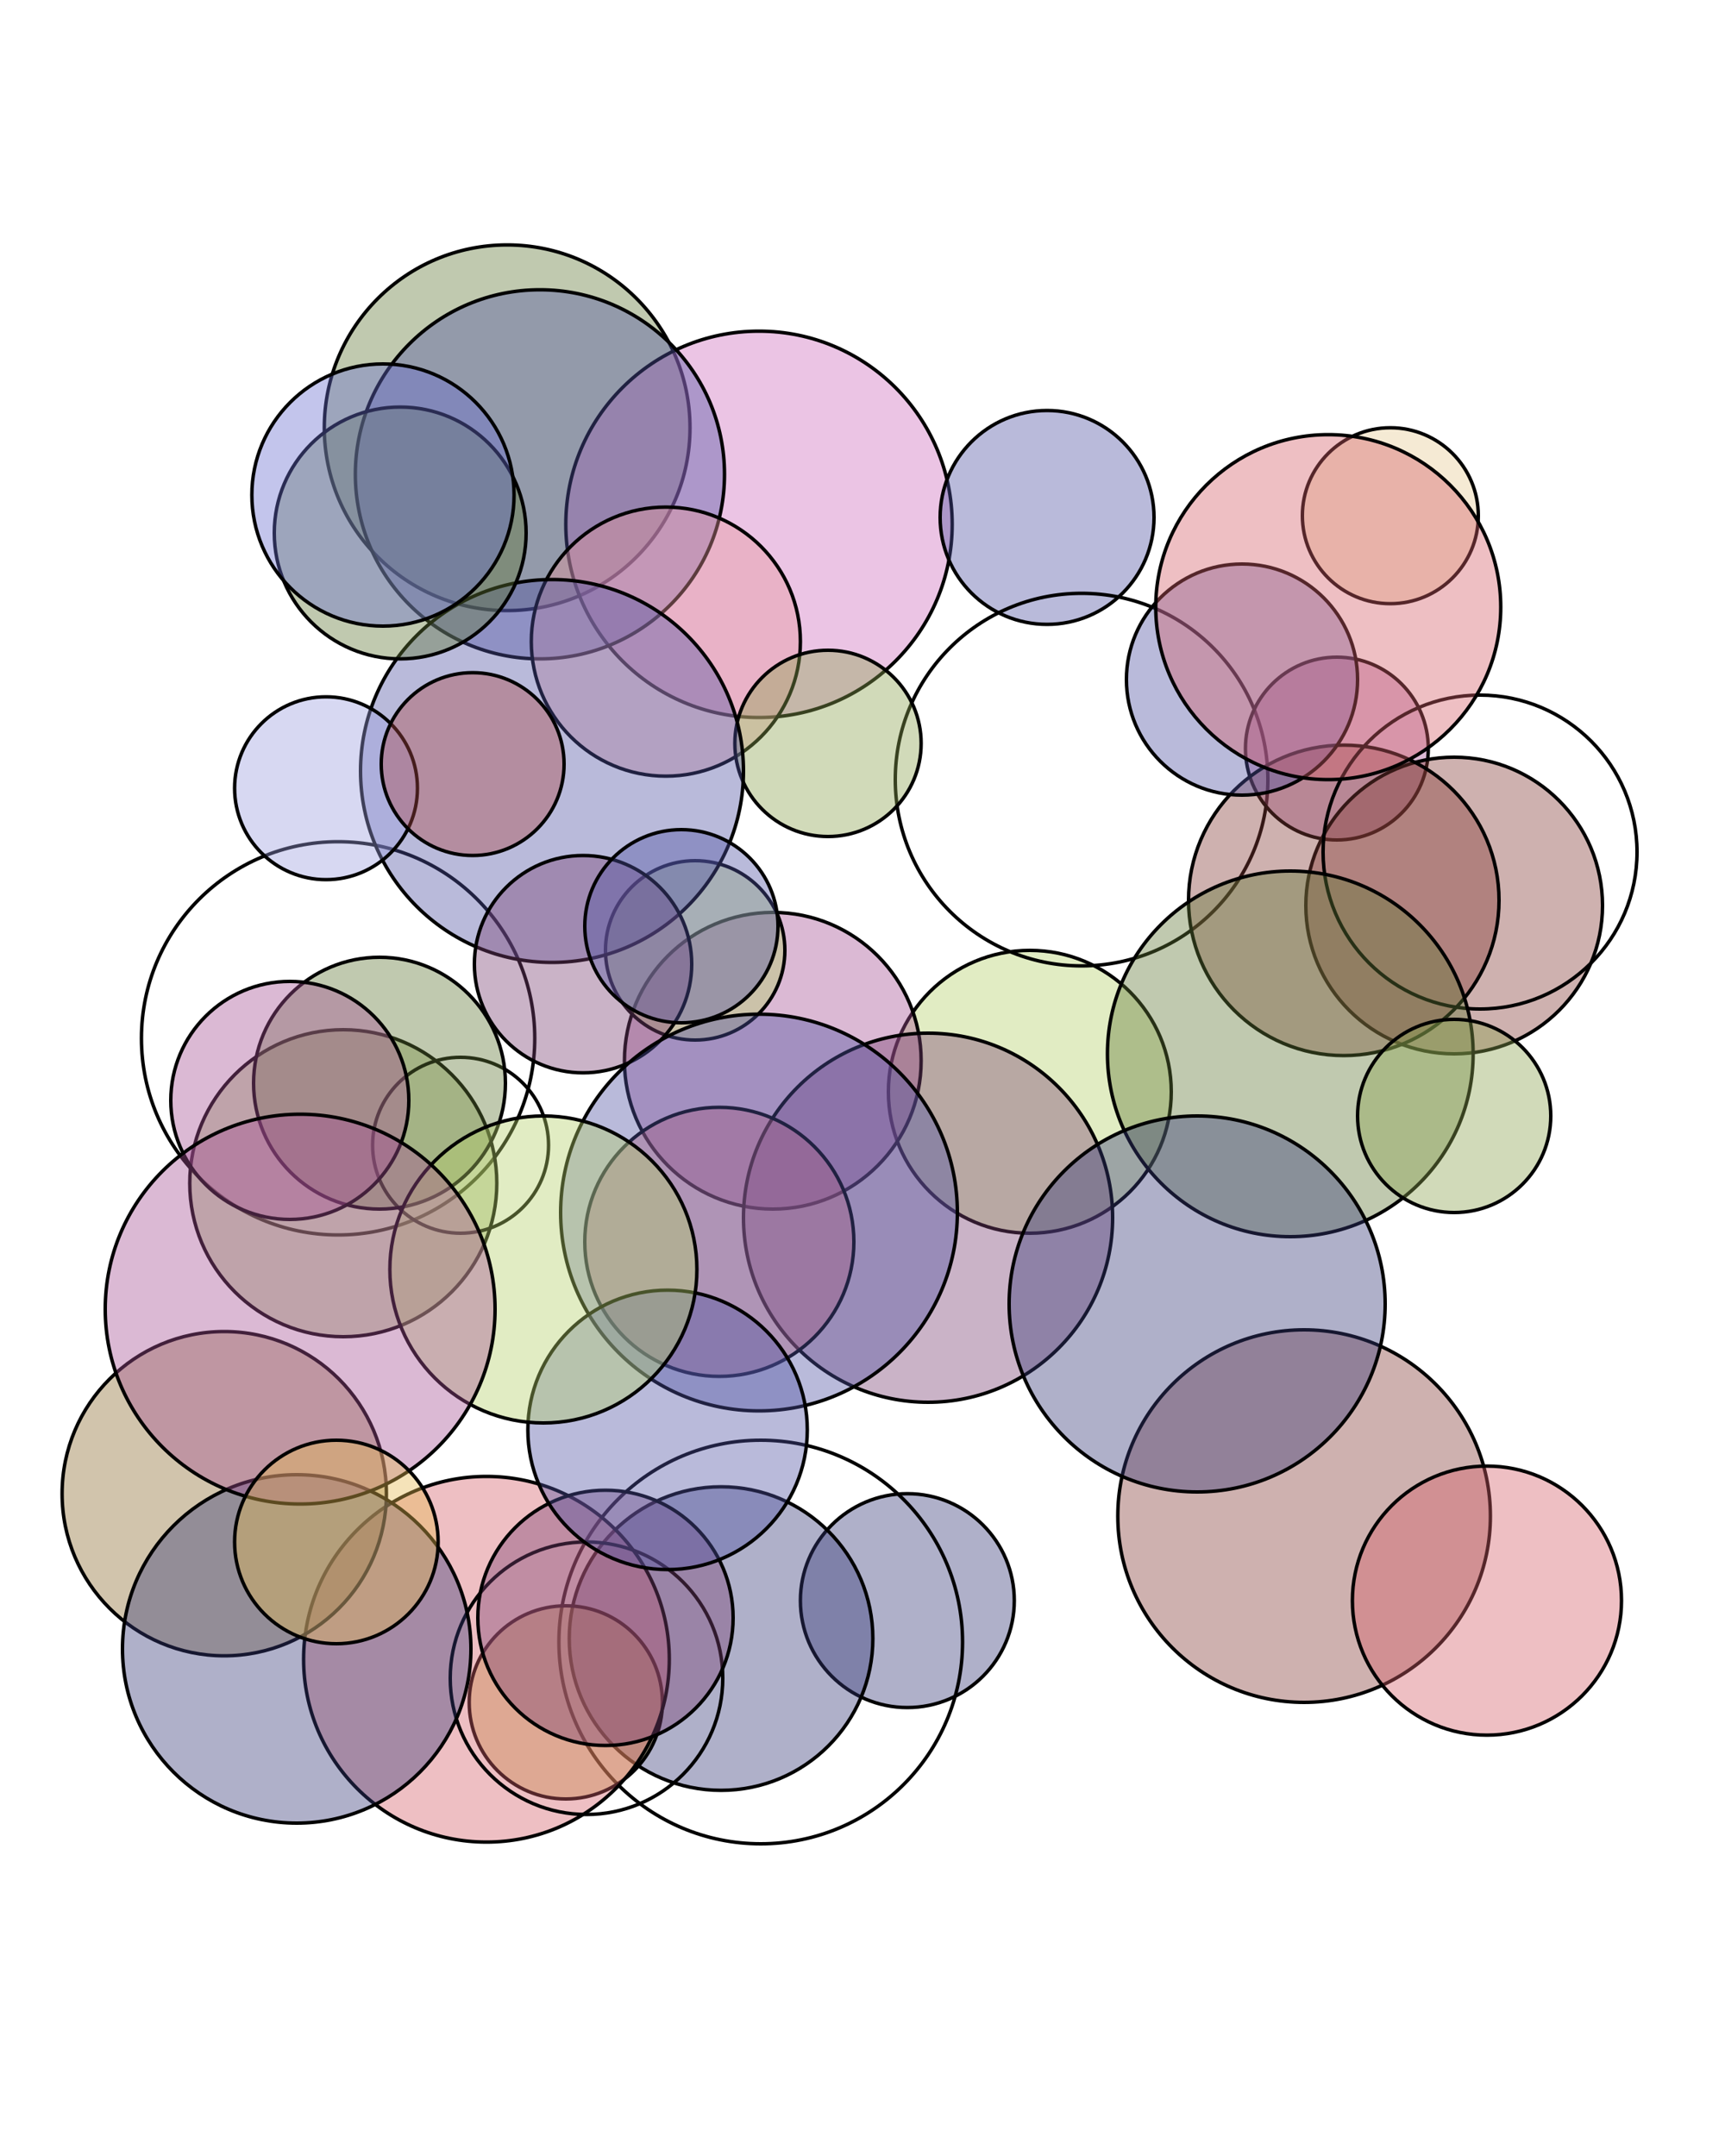 
        <svg
        xmlns="http://www.w3.org/2000/svg"
        viewBox="0 0 1000 1000"
        width="800" stroke="black" stroke-width="4">
        <filter id='shadow' color-interpolation-filters="sRGB">
            <feDropShadow dx="2" dy="2" stdDeviation="2" flood-opacity="0.4"/>
        </filter>
        <filter id='shadow2' color-interpolation-filters="sRGB">
            <feDropShadow dx="0" dy="0" stdDeviation="5.5" flood-opacity=".8"/>
        </filter>
        <g fill="none" stroke="black" stroke-width="4">
    
        
        
        
        
        
        
        
        
        
        
        
        
        
        
        
        
        
        
        
        
        
        
        
        
        
        
        
        
        
        
        
        
        
        
        
        
        
        
        
        
        
        
        
        
        
        
        
        
        
        
        <circle cx="294" cy="123" r="106" fill="#637939" stroke="black" fill-opacity="0.4" filter="url(#shadow)" stroke-width="2" />
        
        <circle cx="440" cy="179" r="112" fill="#ce6dbd" stroke="black" fill-opacity="0.4" filter="url(#shadow)" stroke-width="2" />
        
        <circle cx="196" cy="477" r="114" fill="" stroke="black" fill-opacity="0.4" filter="url(#shadow)" stroke-width="2" />
        
        <circle cx="607" cy="175" r="62" fill="#5254a3" stroke="black" fill-opacity="0.4" filter="url(#shadow)" stroke-width="2" />
        
        <circle cx="597" cy="508" r="82" fill="#b5cf6b" stroke="black" fill-opacity="0.4" filter="url(#shadow)" stroke-width="2" />
        
        <circle cx="448" cy="490" r="86" fill="#a55194" stroke="black" fill-opacity="0.4" filter="url(#shadow)" stroke-width="2" />
        
        <circle cx="627" cy="327" r="108" fill="" stroke="black" fill-opacity="0.4" filter="url(#shadow)" stroke-width="2" />
        
        <circle cx="313" cy="150" r="107" fill="#5254a3" stroke="black" fill-opacity="0.4" filter="url(#shadow)" stroke-width="2" />
        
        <circle cx="403" cy="426" r="52" fill="#b5cf6b" stroke="black" fill-opacity="0.4" filter="url(#shadow)" stroke-width="2" />
        
        <circle cx="526" cy="803" r="62" fill="#393b79" stroke="black" fill-opacity="0.4" filter="url(#shadow)" stroke-width="2" />
        
        <circle cx="775" cy="309" r="53" fill="#a55194" stroke="black" fill-opacity="0.4" filter="url(#shadow)" stroke-width="2" />
        
        <circle cx="386" cy="247" r="78" fill="#e7969c" stroke="black" fill-opacity="0.4" filter="url(#shadow)" stroke-width="2" />
        
        <circle cx="843" cy="400" r="86" fill="#843c39" stroke="black" fill-opacity="0.4" filter="url(#shadow)" stroke-width="2" />
        
        <circle cx="480" cy="306" r="54" fill="#8ca252" stroke="black" fill-opacity="0.4" filter="url(#shadow)" stroke-width="2" />
        
        <circle cx="441" cy="827" r="117" fill="" stroke="black" fill-opacity="0.4" filter="url(#shadow)" stroke-width="2" />
        
        <circle cx="418" cy="825" r="88" fill="#393b79" stroke="black" fill-opacity="0.4" filter="url(#shadow)" stroke-width="2" />
        
        <circle cx="538" cy="581" r="107" fill="#7b4173" stroke="black" fill-opacity="0.4" filter="url(#shadow)" stroke-width="2" />
        
        <circle cx="328" cy="862" r="56" fill="#bd9e39" stroke="black" fill-opacity="0.4" filter="url(#shadow)" stroke-width="2" />
        
        <circle cx="779" cy="397" r="90" fill="#843c39" stroke="black" fill-opacity="0.4" filter="url(#shadow)" stroke-width="2" />
        
        <circle cx="320" cy="322" r="111" fill="#5254a3" stroke="black" fill-opacity="0.4" filter="url(#shadow)" stroke-width="2" />
        
        <circle cx="189" cy="332" r="53" fill="#9c9ede" stroke="black" fill-opacity="0.4" filter="url(#shadow)" stroke-width="2" />
        
        <circle cx="232" cy="184" r="73" fill="#637939" stroke="black" fill-opacity="0.4" filter="url(#shadow)" stroke-width="2" />
        
        <circle cx="858" cy="369" r="91" fill="" stroke="black" fill-opacity="0.4" filter="url(#shadow)" stroke-width="2" />
        
        <circle cx="282" cy="837" r="106" fill="#d6616b" stroke="black" fill-opacity="0.4" filter="url(#shadow)" stroke-width="2" />
        
        <circle cx="338" cy="434" r="63" fill="#7b4173" stroke="black" fill-opacity="0.4" filter="url(#shadow)" stroke-width="2" />
        
        <circle cx="199" cy="561" r="89" fill="#8ca252" stroke="black" fill-opacity="0.4" filter="url(#shadow)" stroke-width="2" />
        
        <circle cx="417" cy="595" r="78" fill="#d6616b" stroke="black" fill-opacity="0.4" filter="url(#shadow)" stroke-width="2" />
        
        <circle cx="274" cy="318" r="53" fill="#ad494a" stroke="black" fill-opacity="0.4" filter="url(#shadow)" stroke-width="2" />
        
        <circle cx="267" cy="539" r="51" fill="" stroke="black" fill-opacity="0.4" filter="url(#shadow)" stroke-width="2" />
        
        <circle cx="440" cy="578" r="115" fill="#5254a3" stroke="black" fill-opacity="0.4" filter="url(#shadow)" stroke-width="2" />
        
        <circle cx="720" cy="269" r="67" fill="#5254a3" stroke="black" fill-opacity="0.4" filter="url(#shadow)" stroke-width="2" />
        
        <circle cx="756" cy="754" r="108" fill="#843c39" stroke="black" fill-opacity="0.4" filter="url(#shadow)" stroke-width="2" />
        
        <circle cx="340" cy="848" r="79" fill="" stroke="black" fill-opacity="0.4" filter="url(#shadow)" stroke-width="2" />
        
        <circle cx="395" cy="412" r="56" fill="#5254a3" stroke="black" fill-opacity="0.4" filter="url(#shadow)" stroke-width="2" />
        
        <circle cx="130" cy="741" r="94" fill="#8c6d31" stroke="black" fill-opacity="0.4" filter="url(#shadow)" stroke-width="2" />
        
        <circle cx="172" cy="831" r="101" fill="#393b79" stroke="black" fill-opacity="0.4" filter="url(#shadow)" stroke-width="2" />
        
        <circle cx="351" cy="813" r="74" fill="#7b4173" stroke="black" fill-opacity="0.4" filter="url(#shadow)" stroke-width="2" />
        
        <circle cx="748" cy="486" r="106" fill="#637939" stroke="black" fill-opacity="0.4" filter="url(#shadow)" stroke-width="2" />
        
        <circle cx="862" cy="803" r="78" fill="#d6616b" stroke="black" fill-opacity="0.4" filter="url(#shadow)" stroke-width="2" />
        
        <circle cx="387" cy="704" r="81" fill="#5254a3" stroke="black" fill-opacity="0.4" filter="url(#shadow)" stroke-width="2" />
        
        <circle cx="220" cy="503" r="73" fill="#637939" stroke="black" fill-opacity="0.4" filter="url(#shadow)" stroke-width="2" />
        
        <circle cx="315" cy="611" r="89" fill="#b5cf6b" stroke="black" fill-opacity="0.4" filter="url(#shadow)" stroke-width="2" />
        
        <circle cx="806" cy="174" r="51" fill="#e7cb94" stroke="black" fill-opacity="0.4" filter="url(#shadow)" stroke-width="2" />
        
        <circle cx="843" cy="522" r="56" fill="#8ca252" stroke="black" fill-opacity="0.4" filter="url(#shadow)" stroke-width="2" />
        
        <circle cx="770" cy="227" r="100" fill="#d6616b" stroke="black" fill-opacity="0.4" filter="url(#shadow)" stroke-width="2" />
        
        <circle cx="694" cy="631" r="109" fill="#393b79" stroke="black" fill-opacity="0.4" filter="url(#shadow)" stroke-width="2" />
        
        <circle cx="168" cy="513" r="69" fill="#a55194" stroke="black" fill-opacity="0.4" filter="url(#shadow)" stroke-width="2" />
        
        <circle cx="222" cy="162" r="76" fill="#6b6ecf" stroke="black" fill-opacity="0.4" filter="url(#shadow)" stroke-width="2" />
        
        <circle cx="174" cy="634" r="113" fill="#a55194" stroke="black" fill-opacity="0.4" filter="url(#shadow)" stroke-width="2" />
        
        <circle cx="195" cy="769" r="59" fill="#e7ba52" stroke="black" fill-opacity="0.4" filter="url(#shadow)" stroke-width="2" />
        </g></svg>